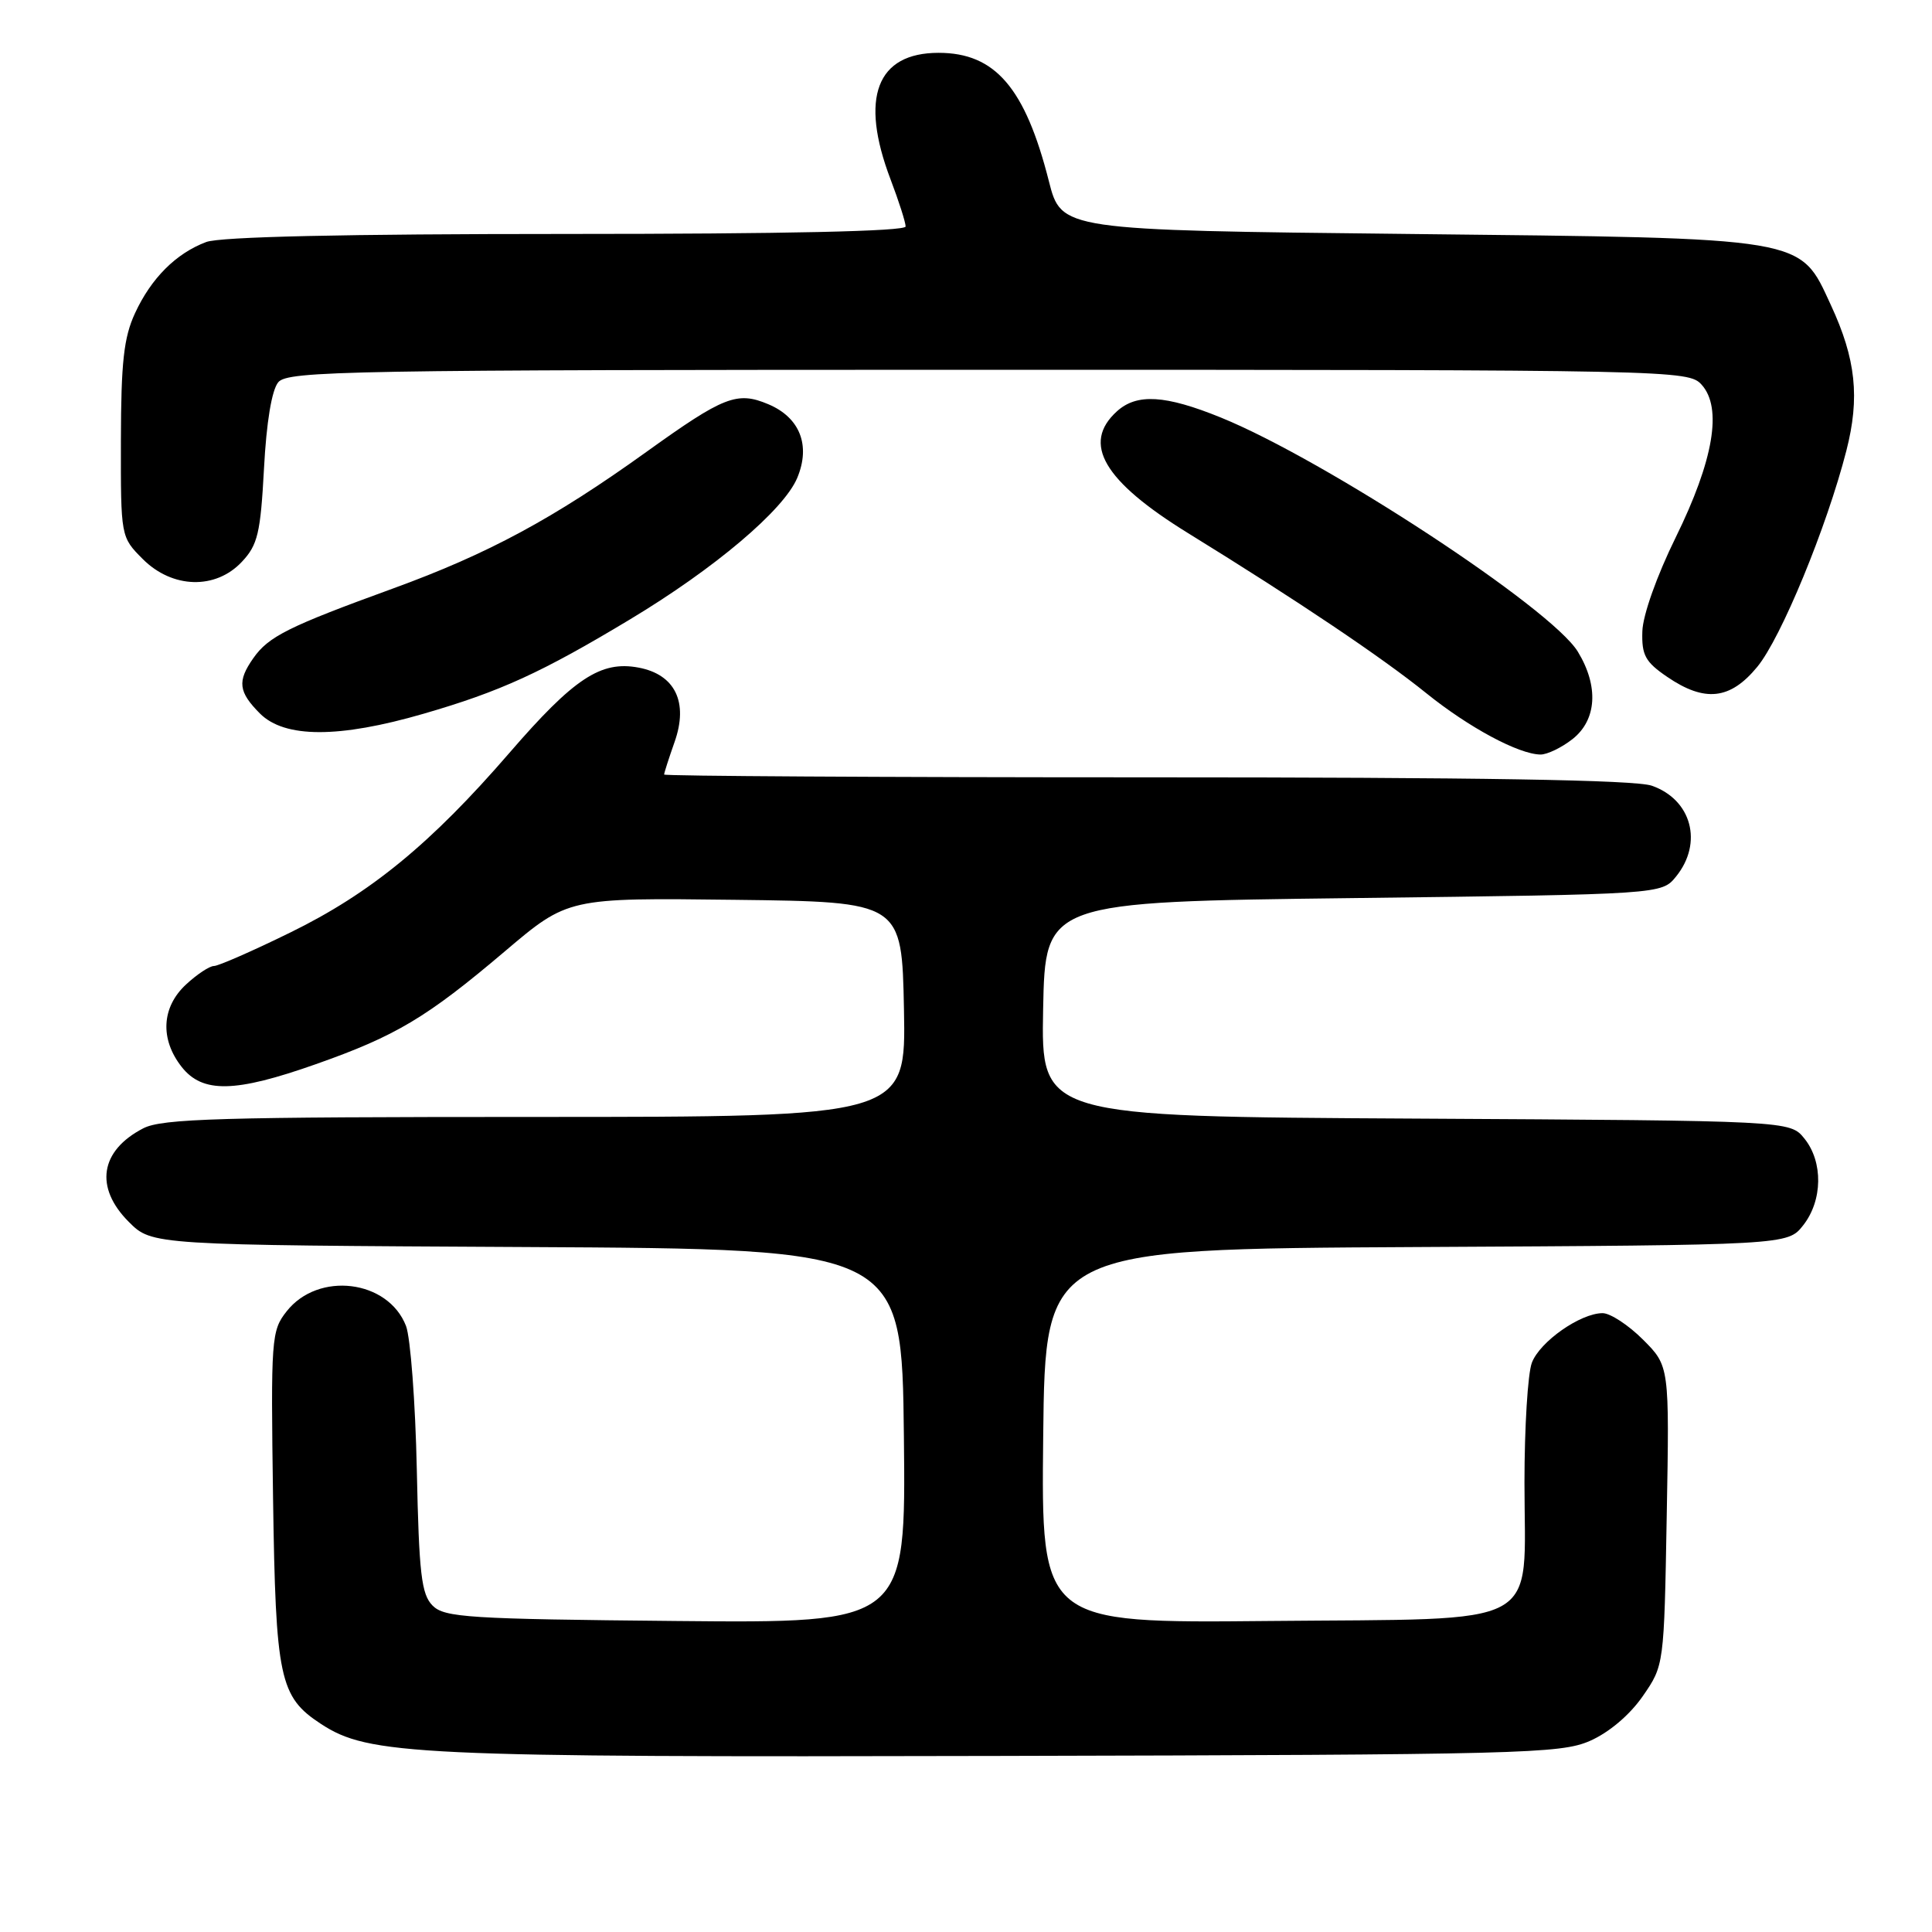 <?xml version="1.0" encoding="UTF-8" standalone="no"?>
<!DOCTYPE svg PUBLIC "-//W3C//DTD SVG 1.1//EN" "http://www.w3.org/Graphics/SVG/1.1/DTD/svg11.dtd" >
<svg xmlns="http://www.w3.org/2000/svg" xmlns:xlink="http://www.w3.org/1999/xlink" version="1.1" viewBox="0 0 256 256">
 <g >
 <path fill="currentColor"
d=" M 210.67 230.68 C 213.20 229.57 215.94 227.25 217.67 224.76 C 220.50 220.67 220.50 220.67 220.85 200.84 C 221.21 181.01 221.21 181.01 217.70 177.50 C 215.78 175.58 213.37 174.00 212.35 174.00 C 209.41 174.01 204.04 177.77 202.98 180.57 C 202.44 181.98 202.00 189.13 202.00 196.45 C 202.00 216.08 205.06 214.43 168.07 214.79 C 137.96 215.08 137.96 215.08 138.23 190.29 C 138.50 165.50 138.50 165.50 187.68 165.24 C 236.87 164.98 236.87 164.98 238.93 162.36 C 241.52 159.07 241.59 153.95 239.09 150.86 C 237.18 148.50 237.18 148.50 187.56 148.22 C 137.95 147.95 137.95 147.95 138.22 133.72 C 138.50 119.50 138.50 119.50 179.34 119.00 C 220.18 118.50 220.18 118.50 222.09 116.14 C 225.69 111.69 224.15 105.95 218.87 104.11 C 216.69 103.34 195.89 103.00 151.85 103.00 C 116.73 103.00 88.00 102.83 88.00 102.63 C 88.00 102.42 88.62 100.49 89.38 98.33 C 91.25 93.05 89.46 89.37 84.61 88.46 C 79.61 87.52 76.05 89.87 67.50 99.76 C 57.09 111.80 49.08 118.37 38.45 123.57 C 33.48 126.01 28.93 128.00 28.35 128.00 C 27.77 128.00 26.10 129.10 24.65 130.45 C 21.40 133.46 21.18 137.69 24.07 141.37 C 26.84 144.88 31.12 144.80 41.85 141.01 C 52.46 137.27 56.52 134.85 66.88 126.07 C 75.26 118.96 75.26 118.96 97.38 119.23 C 119.50 119.50 119.50 119.50 119.78 133.75 C 120.05 148.00 120.05 148.00 70.98 148.00 C 29.16 148.00 21.47 148.22 18.98 149.51 C 13.25 152.47 12.50 157.34 17.07 161.91 C 20.14 164.98 20.14 164.98 69.82 165.24 C 119.50 165.50 119.50 165.50 119.77 190.29 C 120.04 215.08 120.04 215.08 89.55 214.79 C 62.10 214.53 58.89 214.33 57.32 212.75 C 55.84 211.26 55.52 208.58 55.23 194.75 C 55.04 185.81 54.39 177.24 53.80 175.70 C 51.43 169.57 42.17 168.43 37.98 173.76 C 35.95 176.33 35.88 177.32 36.18 198.47 C 36.53 222.45 37.03 224.83 42.53 228.43 C 48.86 232.57 54.87 232.86 132.50 232.67 C 201.72 232.51 206.77 232.38 210.67 230.68 Z  M 208.37 97.93 C 211.59 95.39 211.86 90.92 209.07 86.35 C 205.57 80.60 175.59 60.95 161.78 55.33 C 154.40 52.33 150.64 52.11 148.00 54.50 C 143.31 58.75 146.21 63.72 157.42 70.64 C 171.98 79.62 183.09 87.09 189.00 91.86 C 194.62 96.39 201.22 99.94 204.12 99.98 C 205.00 99.99 206.92 99.07 208.37 97.93 Z  M 56.14 94.57 C 66.28 91.63 71.74 89.14 83.50 82.06 C 94.68 75.34 103.87 67.57 105.64 63.32 C 107.44 59.01 105.99 55.32 101.80 53.56 C 97.67 51.82 95.91 52.51 85.65 59.88 C 73.34 68.72 64.68 73.39 52.07 77.98 C 38.22 83.02 35.58 84.33 33.56 87.22 C 31.42 90.27 31.59 91.68 34.45 94.55 C 37.73 97.82 44.91 97.83 56.14 94.57 Z  M 232.84 88.37 C 236.00 84.55 242.06 69.84 244.65 59.73 C 246.46 52.67 245.92 47.58 242.60 40.42 C 238.40 31.35 239.79 31.58 186.56 31.00 C 140.63 30.50 140.63 30.50 138.98 24.00 C 135.84 11.63 131.86 7.00 124.37 7.00 C 116.15 7.00 113.89 12.95 118.00 23.76 C 119.10 26.65 120.00 29.47 120.00 30.01 C 120.00 30.65 104.03 31.00 75.07 31.00 C 45.66 31.00 29.16 31.37 27.32 32.07 C 23.31 33.58 20.03 36.87 17.89 41.50 C 16.40 44.72 16.04 48.00 16.02 58.33 C 16.00 71.15 16.00 71.15 18.92 74.08 C 22.84 78.00 28.57 78.16 32.05 74.44 C 34.15 72.21 34.52 70.66 34.98 62.09 C 35.30 55.96 36.01 51.68 36.87 50.65 C 38.13 49.14 46.02 49.00 130.97 49.00 C 221.99 49.00 223.72 49.04 225.47 50.97 C 228.25 54.04 227.06 61.00 222.03 71.23 C 219.54 76.29 217.68 81.52 217.62 83.66 C 217.52 86.81 218.01 87.71 220.90 89.68 C 225.89 93.09 229.26 92.72 232.84 88.37 Z "/>
</g>
</svg>